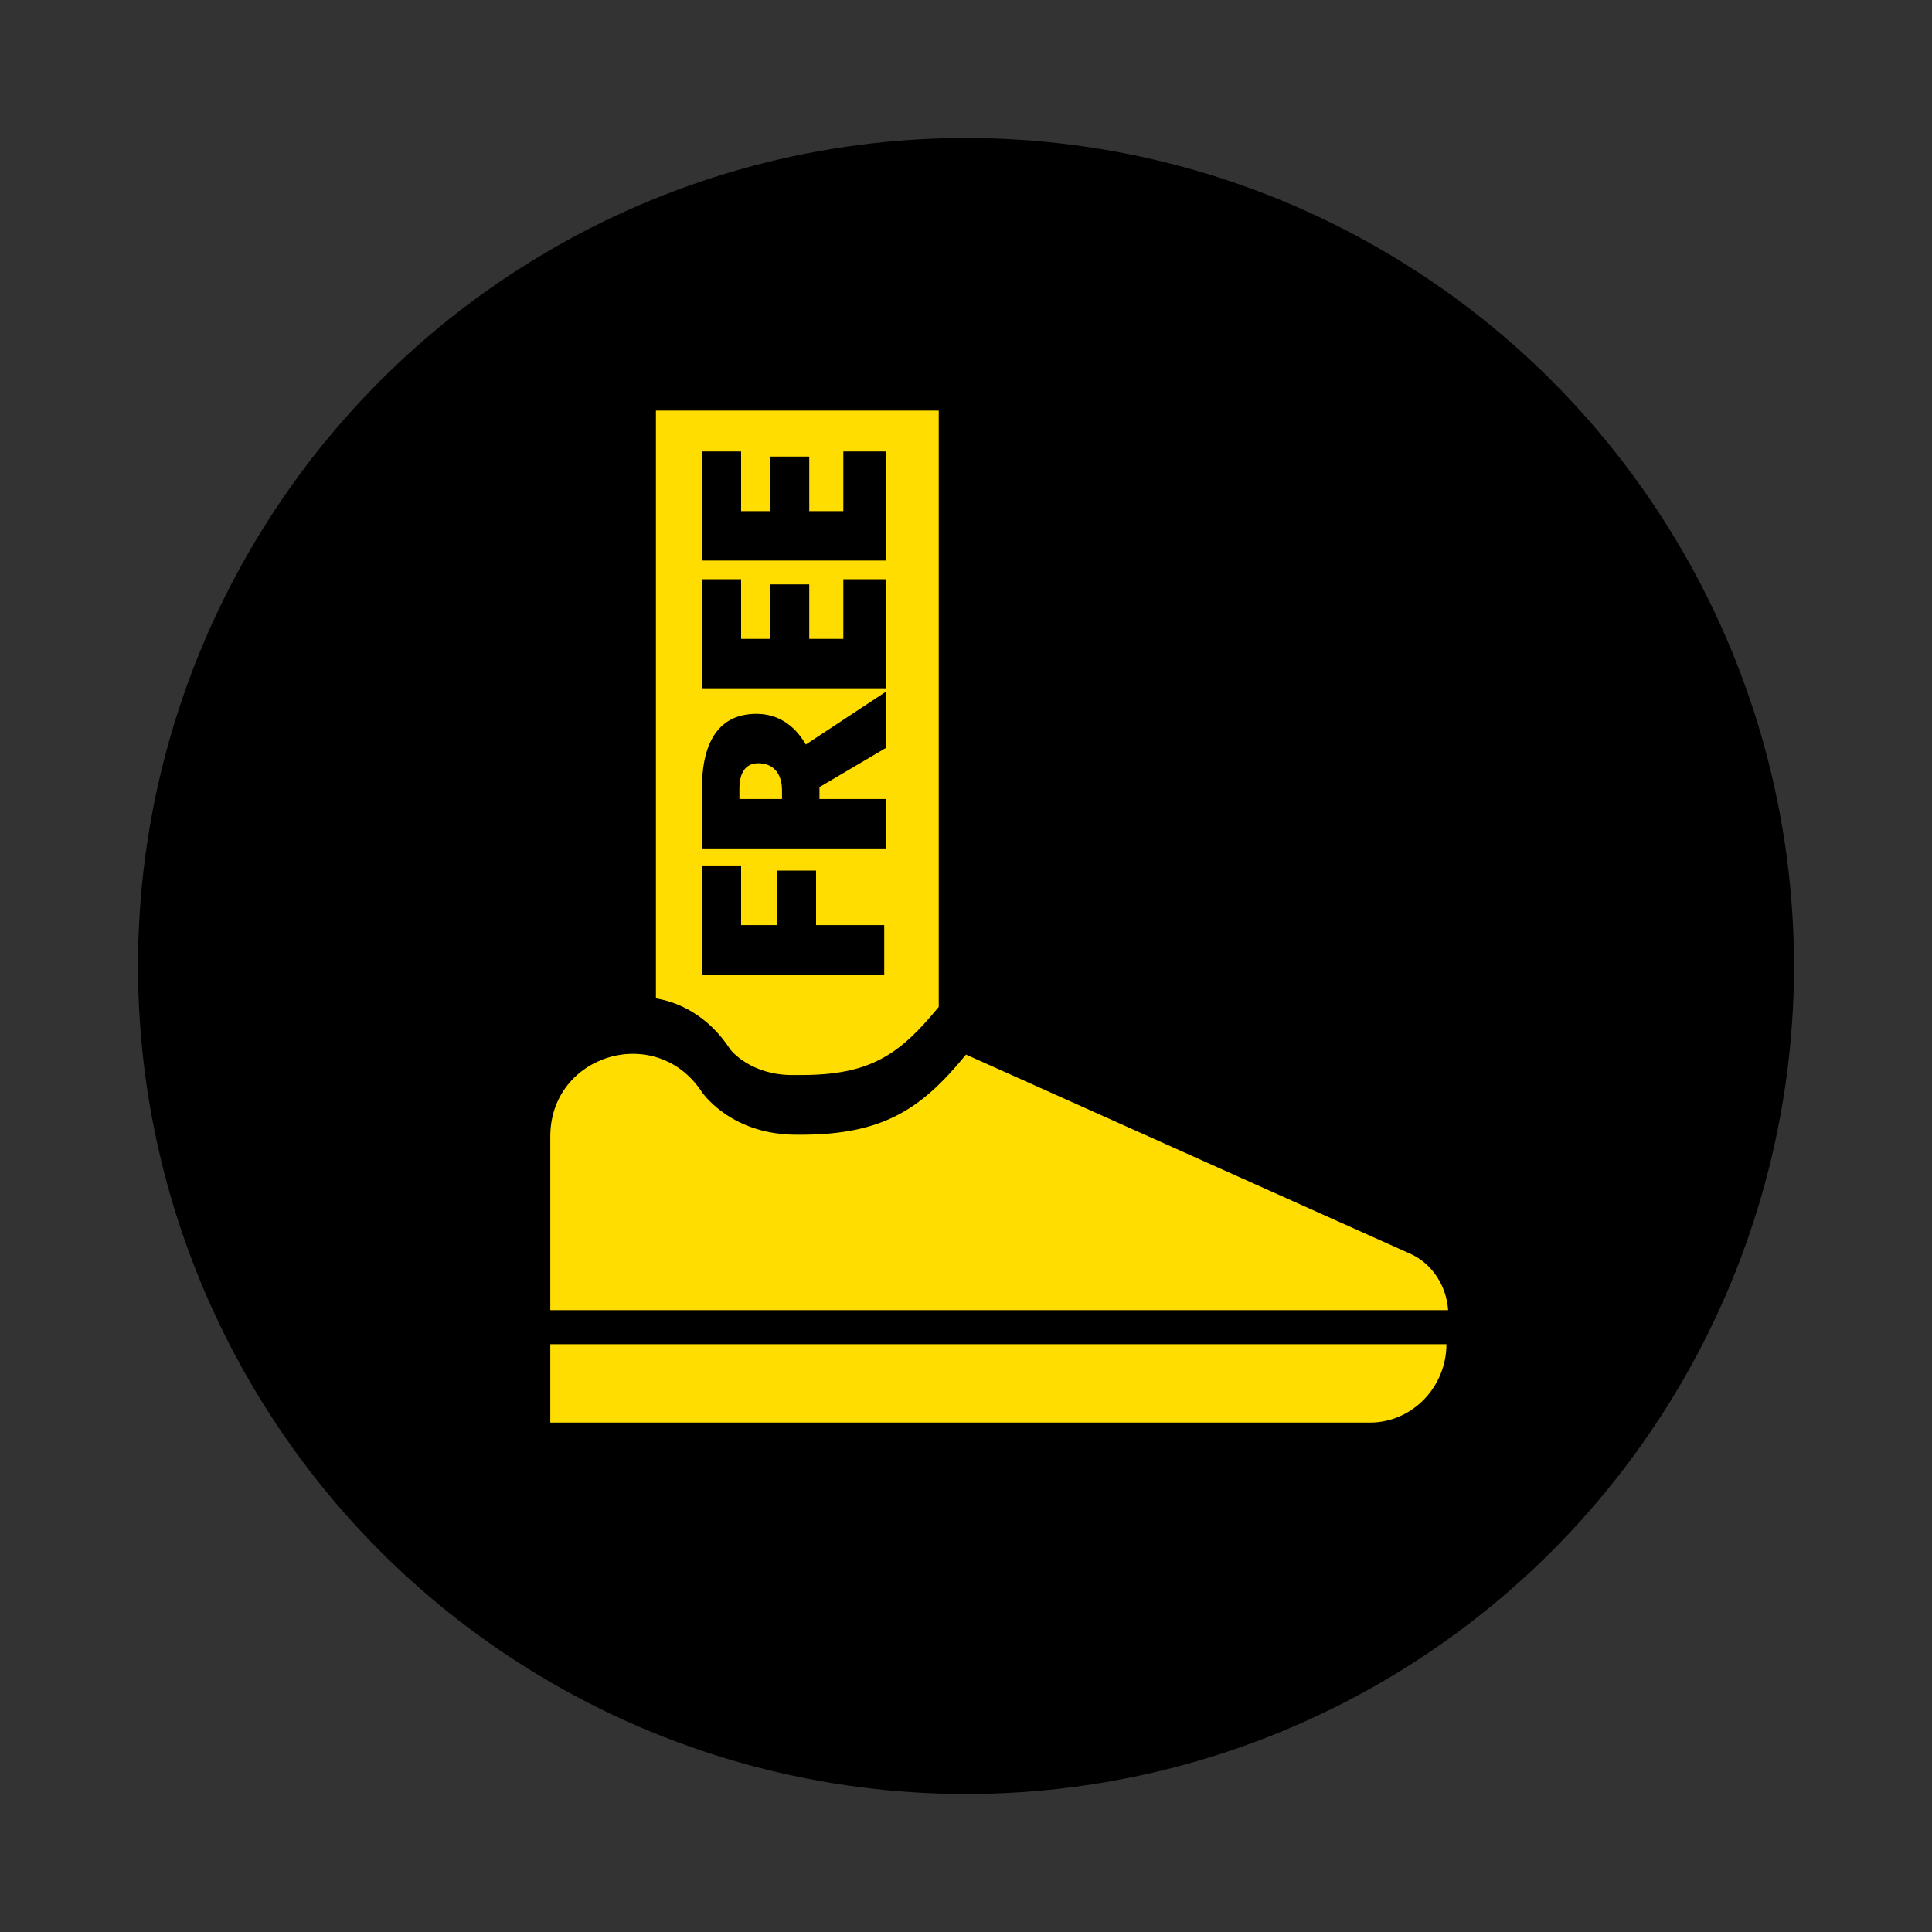<?xml version="1.0" encoding="utf-8"?>
<!-- Generator: Adobe Illustrator 22.0.0, SVG Export Plug-In . SVG Version: 6.00 Build 0)  -->
<svg version="1.1" id="Layer_1" xmlns="http://www.w3.org/2000/svg" xmlns:xlink="http://www.w3.org/1999/xlink" x="0px" y="0px"
	 viewBox="0 0 113.4 113.4" style="enable-background:new 0 0 113.4 113.4;" xml:space="preserve">
<rect x="0" y="0" width="113.4" height="113.4" fill="#333333" stroke="none"/>
<style type="text/css">
	.st0{fill:#ED1C24;}
	.st1{fill:#FFFFFF;}
	.st2{fill:#FFDD00;}
</style>
<g>
	<circle class="st0" cx="-533.5" cy="56.7" r="48.6"/>
	<g>
		<path class="st1" d="M-563.5,43c0-7.3,5.3-13.1,13.8-13.1c8.5,0,13.9,5.8,13.9,13.1c0,7.2-5.4,12.9-13.9,12.9
			C-558.2,55.9-563.5,50.2-563.5,43z M-555,82.2l32.9-51.5h7.6l-33,51.5H-555z M-545.3,43c0-3.5-2-4.9-4.5-4.9
			c-2.4,0-4.3,1.4-4.3,4.9c0,3.3,1.9,4.7,4.3,4.7C-547.3,47.7-545.3,46.3-545.3,43z M-533.6,70.2c0-7.3,5.3-13.1,13.8-13.1
			S-506,63-506,70.2c0,7.2-5.4,12.9-13.8,12.9S-533.6,77.4-533.6,70.2z M-515.4,70.2c0-3.5-2-4.9-4.5-4.9s-4.4,1.4-4.4,4.9
			c0,3.4,1.9,4.7,4.4,4.7S-515.4,73.6-515.4,70.2z"/>
	</g>
</g>
<g>
	<circle cx="-386" cy="56.7" r="48.6"/>
	<g>
		<path class="st2" d="M-406.8,70.1l-4.7-7.8l-4.7,7.8h-9.1l8.6-13.1l-8-12.5h9.1l4.1,7.3l4.1-7.3h9.2l-8,12.4l8.6,13.2H-406.8z"/>
		<path class="st2" d="M-396.6,70.1V44.4h7.8v13.7l8.9-13.7h8v25.6h-7.8V55.5l-9.5,14.5H-396.6z"/>
		<path class="st2" d="M-362.7,70.1V51.2h-6.9v-6.8h21.5v6.8h-6.8v18.9H-362.7z"/>
	</g>
</g>
<g>
	<circle class="st2" cx="-238.4" cy="56.7" r="48.6"/>
	<g>
		<path d="M-262.9,70.1l-9.5-13v13h-7.8V44.4h8l8.9,12.1V44.4h7.8v25.6H-262.9z"/>
		<path d="M-251.7,70.1V44.4h19.4v6.8H-244v2.5h11.4v6.8H-244v2.8h11.7v6.8H-251.7z"/>
		<path d="M-209.6,70.1l-3.3-14.5l-3.3,14.5h-8.1l-7.3-25.6h8.7l3.3,15.7l3.9-15.7h5.8l3.9,15.7l3.3-15.7h8.7l-7.3,25.6H-209.6z"/>
	</g>
</g>
<g>
	<path d="M-919.9,38c0-4.1-2.7-7.3-6.5-8.2l6.4-10.1h-11.4l-1.6,2.5c-1.6-1.8-3.9-2.8-6.7-2.8c-1.2,0-2.3,0.2-3.3,0.6
		c-8.5-7.4-19.7-12-31.9-12c-12,0-23,4.4-31.5,11.6h-10.1l-15.9,15.6l10.2,10.6c-0.8,3.5-1.2,7.1-1.2,10.8
		c0,26.8,21.8,48.6,48.6,48.6c26.8,0,48.6-21.8,48.6-48.6c0-3.5-0.4-7-1.1-10.3C-923.1,45.8-919.9,42.4-919.9,38z"/>
	<g>
		<polygon class="st2" points="-1027.4,35.4 -1021.9,41.1 -1016.5,35.7 -1016.5,55.4 -1006.8,55.4 -1006.8,23.4 -1015.1,23.4 		"/>
		<path class="st2" d="M-989.1,22.9c-9.6,0-14.2,7.8-14.2,16.5s4.7,16.6,14.2,16.6c9.6,0,14.2-7.9,14.2-16.6S-979.6,22.9-989.1,22.9
			z M-989.1,47.4c-3.1,0-4.5-2.6-4.5-8c0-5.4,1.4-8,4.5-8c3.1,0,4.5,2.5,4.5,8C-984.6,44.8-986,47.4-989.1,47.4z"/>
		<path class="st2" d="M-958.9,22.9c-9.6,0-14.2,7.8-14.2,16.5s4.7,16.6,14.2,16.6c9.6,0,14.2-7.9,14.2-16.6S-949.4,22.9-958.9,22.9
			z M-958.9,47.4c-3.1,0-4.5-2.6-4.5-8c0-5.4,1.4-8,4.5-8c3.1,0,4.5,2.5,4.5,8C-954.5,44.8-955.9,47.4-958.9,47.4z"/>
		<path class="st2" d="M-934.6,27.9c0-2.7-2-4.8-5.1-4.8c-3.1,0-5.1,2.1-5.1,4.8c0,2.7,2,4.8,5.1,4.8
			C-936.6,32.7-934.6,30.6-934.6,27.9z M-941.3,27.9c0-1.3,0.7-1.8,1.6-1.8c0.9,0,1.7,0.5,1.7,1.8c0,1.2-0.7,1.7-1.7,1.7
			C-940.6,29.7-941.3,29.2-941.3,27.9z"/>
		<polygon class="st2" points="-929.5,23.4 -941.7,42.5 -938.9,42.5 -926.7,23.4 		"/>
		<path class="st2" d="M-928.7,33.2c-3.1,0-5.1,2.1-5.1,4.8c0,2.7,2,4.8,5.1,4.8c3.1,0,5.1-2.1,5.1-4.8
			C-923.6,35.3-925.6,33.2-928.7,33.2z M-928.7,39.8c-0.9,0-1.6-0.5-1.6-1.7c0-1.3,0.7-1.8,1.6-1.8c0.9,0,1.7,0.5,1.7,1.8
			C-927,39.3-927.8,39.8-928.7,39.8z"/>
	</g>
	<g>
		<g>
			<path class="st1" d="M-994.2,62v1.4h-2.6v5.1h-1.8V62H-994.2z"/>
			<path class="st1" d="M-989.5,68.5l-0.3-1.2h-2.1l-0.3,1.2h-1.9l2.1-6.5h2.3l2.1,6.5H-989.5z M-990.2,65.9l-0.3-1.1
				c-0.1-0.2-0.1-0.5-0.2-0.9c-0.1-0.4-0.2-0.6-0.2-0.8c0,0.2-0.1,0.4-0.2,0.7c-0.1,0.3-0.3,1-0.5,2H-990.2z"/>
			<path class="st1" d="M-982.4,64.1c0,0.7-0.2,1.3-0.6,1.7c-0.4,0.4-1,0.6-1.8,0.6h-0.5v2.1h-1.7V62h2.2c0.8,0,1.4,0.2,1.8,0.5
				C-982.6,62.9-982.4,63.4-982.4,64.1z M-985.4,64.9h0.3c0.3,0,0.5-0.1,0.6-0.2s0.2-0.4,0.2-0.6c0-0.4-0.2-0.7-0.7-0.7h-0.5V64.9z"
				/>
			<path class="st1" d="M-977.6,68.5l-0.3-1.2h-2.1l-0.3,1.2h-1.9l2.1-6.5h2.3l2.1,6.5H-977.6z M-978.3,65.9l-0.3-1.1
				c-0.1-0.2-0.1-0.5-0.2-0.9c-0.1-0.4-0.2-0.6-0.2-0.8c0,0.2-0.1,0.4-0.2,0.7c-0.1,0.3-0.3,1-0.5,2H-978.3z"/>
			<path class="st1" d="M-969.7,68.5h-1.8v-2.6h-2v2.6h-1.8V62h1.8v2.4h2V62h1.8V68.5z"/>
			<path class="st1" d="M-965.7,68.5h-1.7v-5h-1.6V62h4.9v1.4h-1.6V68.5z"/>
			<path class="st1" d="M-963.4,62h1.6v2.8c0,0.3,0,0.9-0.1,1.8h0l2.6-4.5h2.2v6.5h-1.5v-2.7c0-0.4,0-1,0.1-1.8h0l-2.6,4.5h-2.2V62z
				"/>
			<path class="st1" d="M-953.5,66.2l-1.3,2.4h-2l1.8-2.8c-0.3-0.2-0.6-0.4-0.8-0.7c-0.2-0.3-0.3-0.6-0.3-1c0-1.3,0.9-1.9,2.6-1.9
				h2.1v6.5h-1.7v-2.4H-953.5z M-953,63.4h-0.4c-0.3,0-0.5,0.1-0.7,0.2c-0.2,0.1-0.2,0.3-0.2,0.5c0,0.3,0.1,0.5,0.2,0.6
				s0.4,0.2,0.7,0.2h0.3V63.4z"/>
			<path class="st1" d="M-1005.7,79.4h-1.8v-5h-1.8v5h-1.8v-6.5h5.3V79.4z"/>
			<path class="st1" d="M-998.4,76.1c0,1.1-0.3,1.9-0.8,2.5c-0.5,0.6-1.3,0.8-2.3,0.8c-1,0-1.8-0.3-2.3-0.9
				c-0.5-0.6-0.8-1.4-0.8-2.5c0-1.1,0.3-1.9,0.8-2.5c0.5-0.6,1.3-0.9,2.3-0.9c1,0,1.8,0.3,2.3,0.8C-998.7,74.2-998.4,75-998.4,76.1z
				 M-1002.9,76.1c0,1.3,0.4,1.9,1.3,1.9c0.4,0,0.8-0.2,1-0.5s0.3-0.8,0.3-1.4c0-0.6-0.1-1.1-0.3-1.4c-0.2-0.3-0.5-0.5-1-0.5
				C-1002.4,74.2-1002.9,74.9-1002.9,76.1z"/>
			<path class="st1" d="M-991,81.4h-1.7v-2h-3.8v2h-1.7v-3.4h0.5c0.4-0.7,0.7-1.4,1-2.3c0.3-0.9,0.4-1.8,0.5-2.8h4.3v5h0.9V81.4z
				 M-993.6,77.9v-3.6h-1.2c-0.1,1.3-0.5,2.5-1,3.6H-993.6z"/>
			<path class="st1" d="M-984.8,79.4h-1.8v-5h-1.2c-0.1,0.7-0.2,1.5-0.3,2.2c-0.1,0.8-0.2,1.3-0.3,1.6c-0.1,0.3-0.2,0.6-0.4,0.7
				c-0.2,0.2-0.4,0.3-0.6,0.4c-0.2,0.1-0.5,0.1-0.8,0.1c-0.3,0-0.5,0-0.7-0.1V78c0.2,0.1,0.3,0.1,0.4,0.1c0.2,0,0.3-0.1,0.4-0.2
				c0.1-0.1,0.2-0.3,0.2-0.7c0.1-0.3,0.2-0.9,0.3-1.7s0.2-1.7,0.3-2.6h4.5V79.4z"/>
			<path class="st1" d="M-983.7,72.9h1.6v2.8c0,0.3,0,0.9-0.1,1.8h0l2.6-4.5h2.2v6.5h-1.5v-2.7c0-0.4,0-1,0.1-1.8h0l-2.6,4.5h-2.2
				V72.9z"/>
			<path class="st1" d="M-970.7,79.4h-1.8v-2.6h-2v2.6h-1.8v-6.5h1.8v2.4h2v-2.4h1.8V79.4z"/>
			<path class="st1" d="M-964,79.4h-1.8v-2.6h-2v2.6h-1.8v-6.5h1.8v2.4h2v-2.4h1.8V79.4z"/>
			<path class="st1" d="M-956.7,76.1c0,1.1-0.3,1.9-0.8,2.5c-0.5,0.6-1.3,0.8-2.3,0.8c-1,0-1.8-0.3-2.3-0.9
				c-0.5-0.6-0.8-1.4-0.8-2.5c0-1.1,0.3-1.9,0.8-2.5c0.5-0.6,1.3-0.9,2.3-0.9c1,0,1.8,0.3,2.3,0.8C-957,74.2-956.7,75-956.7,76.1z
				 M-961.2,76.1c0,1.3,0.4,1.9,1.3,1.9c0.4,0,0.8-0.2,1-0.5s0.3-0.8,0.3-1.4c0-0.6-0.1-1.1-0.3-1.4c-0.2-0.3-0.5-0.5-1-0.5
				C-960.8,74.2-961.2,74.9-961.2,76.1z"/>
			<path class="st1" d="M-952.9,74.3c-0.4,0-0.7,0.2-1,0.5c-0.2,0.3-0.3,0.8-0.3,1.4c0,1.2,0.5,1.9,1.4,1.9c0.3,0,0.6,0,0.8-0.1
				c0.3-0.1,0.5-0.2,0.8-0.3v1.5c-0.5,0.2-1.2,0.4-1.8,0.4c-1,0-1.7-0.3-2.2-0.8c-0.5-0.6-0.8-1.4-0.8-2.5c0-0.7,0.1-1.3,0.4-1.8
				s0.6-0.9,1.1-1.2c0.5-0.3,1-0.4,1.7-0.4c0.7,0,1.4,0.2,2,0.5l-0.5,1.4c-0.2-0.1-0.5-0.2-0.7-0.3
				C-952.4,74.3-952.7,74.3-952.9,74.3z"/>
			<path class="st1" d="M-947.3,79.4h-1.7v-5h-1.6v-1.4h4.9v1.4h-1.6V79.4z"/>
			<path class="st1" d="M-945,72.9h1.6v2.8c0,0.3,0,0.9-0.1,1.8h0l2.6-4.5h2.2v6.5h-1.5v-2.7c0-0.4,0-1,0.1-1.8h0l-2.6,4.5h-2.2
				V72.9z"/>
			<path class="st1" d="M-989.5,90.3h-1.7v-5h-1.6v-1.4h4.9v1.4h-1.6V90.3z"/>
			<path class="st1" d="M-981.2,87c0,1.1-0.3,1.9-0.8,2.5c-0.5,0.6-1.3,0.8-2.3,0.8c-1,0-1.8-0.3-2.3-0.9c-0.5-0.6-0.8-1.4-0.8-2.5
				c0-1.1,0.3-1.9,0.8-2.5c0.5-0.6,1.3-0.9,2.3-0.9c1,0,1.8,0.3,2.3,0.8C-981.5,85.1-981.2,85.9-981.2,87z M-985.6,87
				c0,1.3,0.4,1.9,1.3,1.9c0.4,0,0.8-0.2,1-0.5s0.3-0.8,0.3-1.4c0-0.6-0.1-1.1-0.3-1.4c-0.2-0.3-0.5-0.5-1-0.5
				C-985.2,85.1-985.6,85.7-985.6,87z"/>
			<path class="st1" d="M-980.3,83.8h2.3c0.9,0,1.5,0.1,2,0.4c0.4,0.3,0.6,0.7,0.6,1.2c0,0.4-0.1,0.7-0.3,0.9
				c-0.2,0.3-0.4,0.4-0.7,0.5v0c0.4,0.1,0.7,0.3,0.9,0.5c0.2,0.2,0.3,0.6,0.3,1c0,0.6-0.2,1-0.7,1.4c-0.4,0.3-1,0.5-1.8,0.5h-2.5
				V83.8z M-978.5,86.3h0.5c0.3,0,0.4-0.1,0.6-0.2c0.1-0.1,0.2-0.3,0.2-0.5c0-0.4-0.3-0.5-0.8-0.5h-0.5V86.3z M-978.5,87.5v1.4h0.6
				c0.5,0,0.8-0.2,0.8-0.7c0-0.2-0.1-0.4-0.2-0.5c-0.1-0.1-0.4-0.2-0.6-0.2H-978.5z"/>
			<path class="st1" d="M-970.4,90.3l-0.3-1.2h-2.1l-0.3,1.2h-1.9l2.1-6.5h2.3l2.1,6.5H-970.4z M-971.1,87.6l-0.3-1.1
				c-0.1-0.2-0.1-0.5-0.2-0.9s-0.2-0.6-0.2-0.8c0,0.2-0.1,0.4-0.2,0.7s-0.3,1-0.5,2H-971.1z"/>
			<path class="st1" d="M-963.3,85.8c0,0.7-0.2,1.3-0.6,1.7c-0.4,0.4-1,0.6-1.8,0.6h-0.5v2.1h-1.7v-6.5h2.2c0.8,0,1.4,0.2,1.8,0.5
				C-963.5,84.7-963.3,85.2-963.3,85.8z M-966.3,86.7h0.3c0.3,0,0.5-0.1,0.6-0.2s0.2-0.4,0.2-0.6c0-0.4-0.2-0.7-0.7-0.7h-0.5V86.7z"
				/>
			<path class="st1" d="M-958.6,90.3l-0.3-1.2h-2.1l-0.3,1.2h-1.9l2.1-6.5h2.3l2.1,6.5H-958.6z M-959.2,87.6l-0.3-1.1
				c-0.1-0.2-0.1-0.5-0.2-0.9s-0.2-0.6-0.2-0.8c0,0.2-0.1,0.4-0.2,0.7s-0.3,1-0.5,2H-959.2z"/>
		</g>
	</g>
</g>
<g>
	<path d="M-772.4,38c0-4.1-2.7-7.3-6.5-8.2l6.4-10.1h-11.4l-1.6,2.5c-1.6-1.8-3.9-2.8-6.7-2.8c-1.2,0-2.3,0.2-3.3,0.6
		c-8.5-7.4-19.7-12-31.9-12c-12,0-23,4.4-31.5,11.6h-10.1l-15.9,15.6l10.2,10.6c-0.8,3.5-1.2,7.1-1.2,10.8
		c0,26.8,21.8,48.6,48.6,48.6s48.6-21.8,48.6-48.6c0-3.5-0.4-7-1.1-10.3C-775.6,45.8-772.4,42.4-772.4,38z"/>
	<g>
		<polygon class="st2" points="-879.8,35.4 -874.4,41.1 -868.9,35.7 -868.9,55.4 -859.2,55.4 -859.2,23.4 -867.6,23.4 		"/>
		<path class="st2" d="M-841.6,22.9c-9.6,0-14.2,7.8-14.2,16.5s4.7,16.6,14.2,16.6c9.6,0,14.2-7.9,14.2-16.6S-832,22.9-841.6,22.9z
			 M-841.6,47.4c-3.1,0-4.5-2.6-4.5-8c0-5.4,1.4-8,4.5-8c3.1,0,4.5,2.5,4.5,8C-837.1,44.8-838.5,47.4-841.6,47.4z"/>
		<path class="st2" d="M-811.4,22.9c-9.6,0-14.2,7.8-14.2,16.5s4.7,16.6,14.2,16.6c9.6,0,14.2-7.9,14.2-16.6S-801.8,22.9-811.4,22.9
			z M-811.4,47.4c-3.1,0-4.5-2.6-4.5-8c0-5.4,1.4-8,4.5-8c3.1,0,4.5,2.5,4.5,8C-806.9,44.8-808.3,47.4-811.4,47.4z"/>
		<path class="st2" d="M-787,27.9c0-2.7-2-4.8-5.1-4.8c-3.1,0-5.1,2.1-5.1,4.8c0,2.7,2,4.8,5.1,4.8C-789,32.7-787,30.6-787,27.9z
			 M-793.8,27.9c0-1.3,0.7-1.8,1.6-1.8c0.9,0,1.7,0.5,1.7,1.8c0,1.2-0.7,1.7-1.7,1.7C-793.1,29.7-793.8,29.2-793.8,27.9z"/>
		<path class="st2" d="M-781.1,33.2c-3.1,0-5.1,2.1-5.1,4.8c0,2.7,2,4.8,5.1,4.8c3.1,0,5.1-2.1,5.1-4.8
			C-776,35.3-778,33.2-781.1,33.2z M-781.1,39.8c-0.9,0-1.6-0.5-1.6-1.7c0-1.3,0.7-1.8,1.6-1.8c0.9,0,1.7,0.5,1.7,1.8
			C-779.5,39.3-780.2,39.8-781.1,39.8z"/>
		<polygon class="st2" points="-781.9,23.4 -794.1,42.5 -791.3,42.5 -779.1,23.4 		"/>
	</g>
	<g>
		<g>
			<path class="st1" d="M-846.6,62v1.4h-2.6v5.1h-1.8V62H-846.6z"/>
			<path class="st1" d="M-841.9,68.5l-0.3-1.2h-2.1l-0.3,1.2h-1.9l2.1-6.5h2.3l2.1,6.5H-841.9z M-842.6,65.9l-0.3-1.1
				c-0.1-0.2-0.1-0.5-0.2-0.9c-0.1-0.4-0.2-0.6-0.2-0.8c0,0.2-0.1,0.4-0.2,0.7c-0.1,0.3-0.3,1-0.5,2H-842.6z"/>
			<path class="st1" d="M-834.9,64.1c0,0.7-0.2,1.3-0.6,1.7c-0.4,0.4-1,0.6-1.8,0.6h-0.5v2.1h-1.7V62h2.2c0.8,0,1.4,0.2,1.8,0.5
				C-835.1,62.9-834.9,63.4-834.9,64.1z M-837.8,64.9h0.3c0.3,0,0.5-0.1,0.6-0.2c0.2-0.1,0.2-0.4,0.2-0.6c0-0.4-0.2-0.7-0.7-0.7
				h-0.5V64.9z"/>
			<path class="st1" d="M-830.1,68.5l-0.3-1.2h-2.1l-0.3,1.2h-1.9l2.1-6.5h2.3l2.1,6.5H-830.1z M-830.8,65.9l-0.3-1.1
				c-0.1-0.2-0.1-0.5-0.2-0.9c-0.1-0.4-0.2-0.6-0.2-0.8c0,0.2-0.1,0.4-0.2,0.7c-0.1,0.3-0.3,1-0.5,2H-830.8z"/>
			<path class="st1" d="M-822.2,68.5h-1.8v-2.6h-2v2.6h-1.8V62h1.8v2.4h2V62h1.8V68.5z"/>
			<path class="st1" d="M-818.1,68.5h-1.7v-5h-1.6V62h4.9v1.4h-1.6V68.5z"/>
			<path class="st1" d="M-815.9,62h1.6v2.8c0,0.3,0,0.9-0.1,1.8h0l2.6-4.5h2.2v6.5h-1.5v-2.7c0-0.4,0-1,0.1-1.8h0l-2.6,4.5h-2.2V62z
				"/>
			<path class="st1" d="M-806,66.2l-1.3,2.4h-2l1.8-2.8c-0.3-0.2-0.6-0.4-0.8-0.7s-0.3-0.6-0.3-1c0-1.3,0.9-1.9,2.6-1.9h2.1v6.5
				h-1.7v-2.4H-806z M-805.4,63.4h-0.4c-0.3,0-0.5,0.1-0.7,0.2c-0.2,0.1-0.2,0.3-0.2,0.5c0,0.3,0.1,0.5,0.2,0.6
				c0.2,0.1,0.4,0.2,0.7,0.2h0.3V63.4z"/>
			<path class="st1" d="M-844.5,79.4h-2l-1.9-3.3v3.3h-1.8v-6.5h1.8V76l1.8-3.1h1.9l-2,3.1L-844.5,79.4z"/>
			<path class="st1" d="M-840.1,79.4l-0.3-1.2h-2.1l-0.3,1.2h-1.9l2.1-6.5h2.3l2.1,6.5H-840.1z M-840.8,76.7l-0.3-1.1
				c-0.1-0.2-0.1-0.5-0.2-0.9s-0.2-0.6-0.2-0.8c0,0.2-0.1,0.4-0.2,0.7s-0.3,1-0.5,2H-840.8z"/>
			<path class="st1" d="M-832.2,79.4h-1.8V77c-0.7,0.3-1.4,0.4-2,0.4c-0.6,0-1.1-0.2-1.4-0.5s-0.5-0.7-0.5-1.3v-2.7h1.8v2.2
				c0,0.3,0.1,0.5,0.2,0.7s0.3,0.2,0.6,0.2c0.4,0,0.8-0.1,1.4-0.3v-2.7h1.8V79.4z"/>
			<path class="st1" d="M-827.2,79.4h-3.8v-6.5h3.8v1.4h-2.1v1h1.9v1.4h-1.9V78h2.1V79.4z"/>
			<path class="st1" d="M-823.4,74.3c-0.4,0-0.7,0.2-1,0.5c-0.2,0.3-0.3,0.8-0.3,1.4c0,1.2,0.5,1.9,1.4,1.9c0.3,0,0.6,0,0.8-0.1
				c0.3-0.1,0.5-0.2,0.8-0.3v1.5c-0.5,0.2-1.1,0.4-1.8,0.4c-1,0-1.7-0.3-2.2-0.8c-0.5-0.6-0.8-1.4-0.8-2.5c0-0.7,0.1-1.3,0.4-1.8
				c0.3-0.5,0.6-0.9,1.1-1.2c0.5-0.3,1-0.4,1.7-0.4c0.7,0,1.4,0.2,2,0.5l-0.5,1.4c-0.2-0.1-0.5-0.2-0.7-0.3
				C-822.9,74.3-823.1,74.3-823.4,74.3z"/>
			<path class="st1" d="M-817.8,79.4h-1.7v-5h-1.6v-1.4h4.9v1.4h-1.6V79.4z"/>
			<path class="st1" d="M-815.5,72.9h2.3c0.9,0,1.5,0.1,2,0.4c0.4,0.3,0.6,0.7,0.6,1.2c0,0.4-0.1,0.7-0.3,0.9
				c-0.2,0.3-0.4,0.4-0.7,0.5v0c0.4,0.1,0.7,0.3,0.9,0.5c0.2,0.2,0.3,0.6,0.3,1c0,0.6-0.2,1-0.7,1.4c-0.4,0.3-1,0.5-1.8,0.5h-2.5
				V72.9z M-813.8,75.4h0.5c0.3,0,0.4-0.1,0.6-0.2c0.1-0.1,0.2-0.3,0.2-0.5c0-0.4-0.3-0.5-0.8-0.5h-0.5V75.4z M-813.8,76.7V78h0.6
				c0.5,0,0.8-0.2,0.8-0.7c0-0.2-0.1-0.4-0.2-0.5c-0.1-0.1-0.4-0.2-0.6-0.2H-813.8z"/>
			<path class="st1" d="M-805.7,79.4l-0.3-1.2h-2.1l-0.3,1.2h-1.9l2.1-6.5h2.3l2.1,6.5H-805.7z M-806.4,76.7l-0.3-1.1
				c-0.1-0.2-0.1-0.5-0.2-0.9s-0.2-0.6-0.2-0.8c0,0.2-0.1,0.4-0.2,0.7s-0.3,1-0.5,2H-806.4z"/>
			<path class="st1" d="M-842,90.3h-1.7v-5h-1.6v-1.4h4.9v1.4h-1.6V90.3z"/>
			<path class="st1" d="M-833.6,87c0,1.1-0.3,1.9-0.8,2.5c-0.5,0.6-1.3,0.8-2.3,0.8c-1,0-1.8-0.3-2.3-0.9c-0.5-0.6-0.8-1.4-0.8-2.5
				c0-1.1,0.3-1.9,0.8-2.5s1.3-0.9,2.3-0.9c1,0,1.8,0.3,2.3,0.8C-833.9,85.1-833.6,85.9-833.6,87z M-838.1,87c0,1.3,0.4,1.9,1.3,1.9
				c0.4,0,0.8-0.2,1-0.5s0.3-0.8,0.3-1.4c0-0.6-0.1-1.1-0.3-1.4c-0.2-0.3-0.5-0.5-1-0.5C-837.6,85.1-838.1,85.7-838.1,87z"/>
			<path class="st1" d="M-832.7,83.8h2.3c0.9,0,1.5,0.1,2,0.4c0.4,0.3,0.6,0.7,0.6,1.2c0,0.4-0.1,0.7-0.3,0.9
				c-0.2,0.3-0.4,0.4-0.7,0.5v0c0.4,0.1,0.7,0.3,0.9,0.5c0.2,0.2,0.3,0.6,0.3,1c0,0.6-0.2,1-0.7,1.4c-0.4,0.3-1,0.5-1.8,0.5h-2.5
				V83.8z M-830.9,86.3h0.5c0.3,0,0.4-0.1,0.6-0.2c0.1-0.1,0.2-0.3,0.2-0.5c0-0.4-0.3-0.5-0.8-0.5h-0.5V86.3z M-830.9,87.5v1.4h0.6
				c0.5,0,0.8-0.2,0.8-0.7c0-0.2-0.1-0.4-0.2-0.5c-0.1-0.1-0.4-0.2-0.6-0.2H-830.9z"/>
			<path class="st1" d="M-822.8,90.3l-0.3-1.2h-2.1l-0.3,1.2h-1.9l2.1-6.5h2.3l2.1,6.5H-822.8z M-823.5,87.6l-0.3-1.1
				c-0.1-0.2-0.1-0.5-0.2-0.9s-0.2-0.6-0.2-0.8c0,0.2-0.1,0.4-0.2,0.7s-0.3,1-0.5,2H-823.5z"/>
			<path class="st1" d="M-815.8,85.8c0,0.7-0.2,1.3-0.6,1.7c-0.4,0.4-1,0.6-1.8,0.6h-0.5v2.1h-1.7v-6.5h2.2c0.8,0,1.4,0.2,1.8,0.5
				C-816,84.7-815.8,85.2-815.8,85.8z M-818.7,86.7h0.3c0.3,0,0.5-0.1,0.6-0.2c0.2-0.1,0.2-0.4,0.2-0.6c0-0.4-0.2-0.7-0.7-0.7h-0.5
				V86.7z"/>
			<path class="st1" d="M-811,90.3l-0.3-1.2h-2.1l-0.3,1.2h-1.9l2.1-6.5h2.3l2.1,6.5H-811z M-811.7,87.6l-0.3-1.1
				c-0.1-0.2-0.1-0.5-0.2-0.9s-0.2-0.6-0.2-0.8c0,0.2-0.1,0.4-0.2,0.7s-0.3,1-0.5,2H-811.7z"/>
		</g>
	</g>
</g>
<g>
	<path d="M-624.8,38c0-4.1-2.7-7.3-6.5-8.2l6.4-10.1h-11.4l-1.6,2.5c-1.6-1.8-3.9-2.8-6.7-2.8c-1.2,0-2.3,0.2-3.3,0.6
		c-8.5-7.4-19.7-12-31.9-12c-12,0-23,4.4-31.5,11.6h-10.1l-15.9,15.6l10.2,10.6c-0.8,3.5-1.2,7.1-1.2,10.8
		c0,26.8,21.8,48.6,48.6,48.6c26.8,0,48.6-21.8,48.6-48.6c0-3.5-0.4-7-1.1-10.3C-628,45.8-624.8,42.4-624.8,38z"/>
	<g>
		<g>
			<path class="st2" d="M-721.4,55.4V35.7l-5.4,5.4l-5.5-5.7l12.2-12h8.4v32H-721.4z"/>
			<path class="st2" d="M-708.2,39.4c0-8.7,4.7-16.5,14.2-16.5c9.6,0,14.2,7.8,14.2,16.5S-684.4,56-694,56
				C-703.6,56-708.2,48.1-708.2,39.4z M-689.5,39.4c0-5.4-1.4-8-4.5-8s-4.5,2.5-4.5,8c0,5.4,1.4,8,4.5,8S-689.5,44.8-689.5,39.4z"/>
			<path class="st2" d="M-678,39.4c0-8.7,4.7-16.5,14.2-16.5c9.6,0,14.2,7.8,14.2,16.5S-654.3,56-663.8,56
				C-673.4,56-678,48.1-678,39.4z M-659.4,39.4c0-5.4-1.4-8-4.5-8c-3.1,0-4.5,2.5-4.5,8c0,5.4,1.4,8,4.5,8
				C-660.8,47.4-659.4,44.8-659.4,39.4z"/>
		</g>
		<path class="st2" d="M-649.7,27.9c0-2.7,2-4.8,5.1-4.8c3.1,0,5.1,2.1,5.1,4.8c0,2.7-2,4.8-5.1,4.8
			C-647.7,32.7-649.7,30.6-649.7,27.9z M-646.5,42.5l12.2-19.1h2.8l-12.2,19.1H-646.5z M-643,27.9c0-1.3-0.7-1.8-1.7-1.8
			c-0.9,0-1.6,0.5-1.6,1.8c0,1.2,0.7,1.7,1.6,1.7C-643.7,29.7-643,29.2-643,27.9z M-638.7,38c0-2.7,2-4.8,5.1-4.8
			c3.1,0,5.1,2.1,5.1,4.8c0,2.7-2,4.8-5.1,4.8C-636.7,42.8-638.7,40.7-638.7,38z M-631.9,38c0-1.3-0.7-1.8-1.7-1.8
			c-0.9,0-1.6,0.5-1.6,1.8c0,1.3,0.7,1.7,1.6,1.7C-632.7,39.8-631.9,39.3-631.9,38z"/>
	</g>
	<g>
		<g>
			<path class="st1" d="M-699,62v1.4h-2.6v5.1h-1.8V62H-699z"/>
			<path class="st1" d="M-694.4,68.5l-0.3-1.2h-2.1l-0.3,1.2h-1.9l2.1-6.5h2.3l2.1,6.5H-694.4z M-695.1,65.9l-0.3-1.1
				c-0.1-0.2-0.1-0.5-0.2-0.9c-0.1-0.4-0.2-0.6-0.2-0.8c0,0.2-0.1,0.4-0.2,0.7c-0.1,0.3-0.3,1-0.5,2H-695.1z"/>
			<path class="st1" d="M-687.3,64.1c0,0.7-0.2,1.3-0.6,1.7c-0.4,0.4-1,0.6-1.8,0.6h-0.5v2.1h-1.7V62h2.2c0.8,0,1.4,0.2,1.8,0.5
				C-687.5,62.9-687.3,63.4-687.3,64.1z M-690.3,64.9h0.3c0.3,0,0.5-0.1,0.6-0.2c0.2-0.1,0.2-0.4,0.2-0.6c0-0.4-0.2-0.7-0.7-0.7
				h-0.5V64.9z"/>
			<path class="st1" d="M-682.5,68.5l-0.3-1.2h-2.1l-0.3,1.2h-1.9l2.1-6.5h2.3l2.1,6.5H-682.5z M-683.2,65.9l-0.3-1.1
				c-0.1-0.2-0.1-0.5-0.2-0.9c-0.1-0.4-0.2-0.6-0.2-0.8c0,0.2-0.1,0.4-0.2,0.7c-0.1,0.3-0.3,1-0.5,2H-683.2z"/>
			<path class="st1" d="M-674.6,68.5h-1.8v-2.6h-2v2.6h-1.8V62h1.8v2.4h2V62h1.8V68.5z"/>
			<path class="st1" d="M-670.6,68.5h-1.7v-5h-1.6V62h4.9v1.4h-1.6V68.5z"/>
			<path class="st1" d="M-668.3,62h1.6v2.8c0,0.3,0,0.9-0.1,1.8h0l2.6-4.5h2.2v6.5h-1.5v-2.7c0-0.4,0-1,0.1-1.8h0l-2.6,4.5h-2.2V62z
				"/>
			<path class="st1" d="M-658.4,66.2l-1.3,2.4h-2l1.8-2.8c-0.3-0.2-0.6-0.4-0.8-0.7s-0.3-0.6-0.3-1c0-1.3,0.9-1.9,2.6-1.9h2.1v6.5
				h-1.7v-2.4H-658.4z M-657.9,63.4h-0.4c-0.3,0-0.5,0.1-0.7,0.2c-0.2,0.1-0.2,0.3-0.2,0.5c0,0.3,0.1,0.5,0.2,0.6
				c0.2,0.1,0.4,0.2,0.7,0.2h0.3V63.4z"/>
			<path class="st1" d="M-703.1,72.9h2.3c0.9,0,1.5,0.1,2,0.4c0.4,0.3,0.6,0.7,0.6,1.2c0,0.4-0.1,0.7-0.3,0.9
				c-0.2,0.3-0.4,0.4-0.7,0.5v0c0.4,0.1,0.7,0.3,0.9,0.5c0.2,0.2,0.3,0.6,0.3,1c0,0.6-0.2,1-0.7,1.4c-0.4,0.3-1,0.5-1.8,0.5h-2.5
				V72.9z M-701.4,75.4h0.5c0.3,0,0.4-0.1,0.6-0.2c0.1-0.1,0.2-0.3,0.2-0.5c0-0.4-0.3-0.5-0.8-0.5h-0.5V75.4z M-701.4,76.7V78h0.6
				c0.5,0,0.8-0.2,0.8-0.7c0-0.2-0.1-0.4-0.2-0.5c-0.1-0.1-0.4-0.2-0.6-0.2H-701.4z"/>
			<path class="st1" d="M-691.2,76.1c0,1.1-0.3,1.9-0.8,2.5c-0.5,0.6-1.3,0.8-2.3,0.8c-1,0-1.8-0.3-2.3-0.9
				c-0.5-0.6-0.8-1.4-0.8-2.5c0-1.1,0.3-1.9,0.8-2.5s1.3-0.9,2.3-0.9c1,0,1.8,0.3,2.3,0.8C-691.4,74.2-691.2,75-691.2,76.1z
				 M-695.6,76.1c0,1.3,0.4,1.9,1.3,1.9c0.4,0,0.8-0.2,1-0.5s0.3-0.8,0.3-1.4c0-0.6-0.1-1.1-0.3-1.4c-0.2-0.3-0.5-0.5-1-0.5
				C-695.2,74.2-695.6,74.9-695.6,76.1z"/>
			<path class="st1" d="M-685.6,74.4c0,0.9-0.5,1.4-1.5,1.5v0c0.6,0,1,0.2,1.3,0.5c0.3,0.3,0.4,0.6,0.4,1.1c0,0.4-0.1,0.7-0.3,1
				s-0.5,0.5-0.9,0.7c-0.4,0.2-0.9,0.2-1.5,0.2c-1,0-1.9-0.1-2.5-0.3v-1.5c0.3,0.1,0.6,0.2,1,0.3s0.7,0.1,1.1,0.1
				c0.5,0,0.9-0.1,1.1-0.2c0.2-0.1,0.3-0.3,0.3-0.5c0-0.4-0.5-0.6-1.5-0.6h-0.8v-1.4h0.7c0.3,0,0.6,0,0.8-0.1c0.2,0,0.3-0.1,0.4-0.2
				c0.1-0.1,0.1-0.2,0.1-0.3c0-0.3-0.3-0.5-0.9-0.5c-0.6,0-1.1,0.2-1.5,0.5l-0.7-1.2c0.4-0.2,0.8-0.4,1.2-0.5
				c0.4-0.1,0.9-0.2,1.4-0.2c0.7,0,1.3,0.1,1.7,0.4C-685.8,73.6-685.6,73.9-685.6,74.4z"/>
			<path class="st1" d="M-684.4,72.9h2.3c0.9,0,1.5,0.1,2,0.4c0.4,0.3,0.6,0.7,0.6,1.2c0,0.4-0.1,0.7-0.3,0.9
				c-0.2,0.3-0.4,0.4-0.7,0.5v0c0.4,0.1,0.7,0.3,0.9,0.5c0.2,0.2,0.3,0.6,0.3,1c0,0.6-0.2,1-0.7,1.4c-0.4,0.3-1,0.5-1.8,0.5h-2.5
				V72.9z M-682.7,75.4h0.5c0.3,0,0.4-0.1,0.6-0.2c0.1-0.1,0.2-0.3,0.2-0.5c0-0.4-0.3-0.5-0.8-0.5h-0.5V75.4z M-682.7,76.7V78h0.6
				c0.5,0,0.8-0.2,0.8-0.7c0-0.2-0.1-0.4-0.2-0.5c-0.1-0.1-0.4-0.2-0.6-0.2H-682.7z"/>
			<path class="st1" d="M-673.8,75c0,0.7-0.2,1.3-0.6,1.7c-0.4,0.4-1,0.6-1.8,0.6h-0.5v2.1h-1.7v-6.5h2.2c0.8,0,1.4,0.2,1.8,0.5
				C-674.1,73.8-673.8,74.3-673.8,75z M-676.8,75.8h0.3c0.3,0,0.5-0.1,0.6-0.2c0.2-0.1,0.2-0.4,0.2-0.6c0-0.4-0.2-0.7-0.7-0.7h-0.5
				V75.8z"/>
			<path class="st1" d="M-669.1,79.4l-0.3-1.2h-2.1l-0.3,1.2h-1.9l2.1-6.5h2.3l2.1,6.5H-669.1z M-669.8,76.7l-0.3-1.1
				c-0.1-0.2-0.1-0.5-0.2-0.9s-0.2-0.6-0.2-0.8c0,0.2-0.1,0.4-0.2,0.7s-0.3,1-0.5,2H-669.8z"/>
			<path class="st1" d="M-663.8,79.4h-1.7v-5h-1.6v-1.4h4.9v1.4h-1.6V79.4z"/>
			<path class="st1" d="M-657.6,79.4l-0.3-1.2h-2.1l-0.3,1.2h-1.9l2.1-6.5h2.3l2.1,6.5H-657.6z M-658.3,76.7l-0.3-1.1
				c-0.1-0.2-0.1-0.5-0.2-0.9s-0.2-0.6-0.2-0.8c0,0.2-0.1,0.4-0.2,0.7s-0.3,1-0.5,2H-658.3z"/>
			<path class="st1" d="M-686.8,92.3h-1.7v-2h-3.8v2h-1.7v-3.4h0.5c0.4-0.7,0.7-1.4,1-2.3s0.4-1.8,0.5-2.8h4.3v5h0.9V92.3z
				 M-689.5,88.8v-3.6h-1.2c-0.1,1.3-0.5,2.5-1,3.6H-689.5z"/>
			<path class="st1" d="M-682.4,90.3h-3.8v-6.5h3.8v1.4h-2.1v1h1.9v1.4h-1.9v1.2h2.1V90.3z"/>
			<path class="st1" d="M-675.9,90.3h-1.8v-2.6h-2v2.6h-1.8v-6.5h1.8v2.4h2v-2.4h1.8V90.3z"/>
			<path class="st1" d="M-670.9,90.3h-3.8v-6.5h3.8v1.4h-2.1v1h1.9v1.4h-1.9v1.2h2.1V90.3z"/>
			<path class="st1" d="M-665.7,83.8v1.4h-2.6v5.1h-1.8v-6.5H-665.7z"/>
		</g>
	</g>
</g>
<g>
	<circle cx="-90.9" cy="56.7" r="48.6"/>
	<g>
		<circle class="st2" cx="-71.6" cy="75.3" r="6.3"/>
		<circle class="st2" cx="-105.6" cy="75.3" r="6.3"/>
		<g>
			<path class="st2" d="M-104.1,49.2h-0.6V52h0.6c1.1,0,1.7-0.5,1.7-1.5C-102.4,49.6-103,49.2-104.1,49.2z"/>
			<path class="st2" d="M-67.6,43.8h-10.2v-9.5h-43.1v41h5.4c0-5.4,4.4-9.8,9.8-9.8c5.4,0,9.8,4.4,9.8,9.8h14.3
				c0-5.4,4.4-9.8,9.8-9.8c5.4,0,9.8,4.4,9.8,9.8h3.1V59L-67.6,43.8z M-109.2,49.3h-4v2.3h3.6v2.6h-3.6v4.6h-3.2V46.7h7.2V49.3z
				 M-101.3,58.9l-2.6-4.4h-0.8v4.4h-3.3V46.7h4c3.3,0,5,1.2,5,3.6c0,1.4-0.7,2.5-2.1,3.3l3.5,5.3H-101.3z M-90.1,49.3h-3.9v1.9h3.6
				v2.6h-3.6v2.3h3.9v2.7h-7.2V46.7h7.2V49.3z M-81.6,49.3h-3.9v1.9h3.6v2.6h-3.6v2.3h3.9v2.7h-7.2V46.7h7.2V49.3z M-75.2,59V47.8
				h5.3l6.6,11.2H-75.2z"/>
		</g>
	</g>
</g>
<g>
	<circle cx="56.7" cy="56.7" r="48.6"/>
	<g>
		<path class="st2" d="M32.3,76.8V66.7c0-4.8,6.2-6.7,8.9-2.6l0,0c0,0,1.6,2.4,5.3,2.5c5.2,0.1,7.5-1.4,10.2-4.7l26.1,11.7
			c1.3,0.6,2.1,1.9,2.2,3.3l0,0H32.3z"/>
		<path class="st2" d="M80.4,83.5H32.3v-4.6h52.6l0,0C84.9,81.4,82.9,83.5,80.4,83.5z"/>
		<g>
			<path class="st2" d="M38.5,24.1v34.5c1.8,0.3,3.3,1.4,4.3,2.9c0.1,0.2,1.3,1.6,3.7,1.6c0.2,0,0.3,0,0.5,0c4.1,0,5.8-1.2,8.1-4
				V24.1H38.5z M52,57.2H41.2v-6.4h2.3v3.5h2.1v-3.2h2.3v3.2h4V57.2z M52,43.9l-3.9,2.3v0.7H52v2.9H41.2v-3.5c0-2.9,1.1-4.4,3.2-4.4
				c1.2,0,2.2,0.6,2.9,1.8l4.7-3.1V43.9z M52,40.4H41.2V34h2.3v3.5h1.7v-3.2h2.3v3.2h2V34H52V40.4z M52,32.9H41.2v-6.4h2.3V30h1.7
				v-3.2h2.3V30h2v-3.5H52V32.9z"/>
			<path class="st2" d="M44.5,44.8c-0.7,0-1.1,0.5-1.1,1.5v0.6h2.5v-0.5C45.9,45.4,45.4,44.8,44.5,44.8z"/>
		</g>
	</g>
</g>
<g>
	<circle cx="351.8" cy="56.7" r="48.6"/>
	<polygon class="st2" points="354.3,70.3 383.8,40.5 374.3,31 344.7,60.8 329.9,46.1 320.4,55.5 335.3,70.4 335.3,70.4 344.8,79.9 
		348.6,76 354.3,70.3 	"/>
</g>
<g>
	<circle cx="204.3" cy="56.7" r="48.6"/>
	<g>
		<path class="st2" d="M230.7,38.8l-25.6-16.7v3.7v4.9C190,30.8,177.8,43,177.8,58v1.8c2.1-8.1,9.5-14.1,18.2-14.1h9v9.8L230.7,38.8
			z"/>
		<path class="st2" d="M177.8,74.6l25.6,16.7v-3.7v-4.9c15.1,0,27.3-12.2,27.3-27.3v-1.8c-2.1,8.1-9.5,14.1-18.2,14.1h-9v-9.8
			L177.8,74.6z"/>
	</g>
</g>
<g>
	<circle cx="-828.7" cy="205.2" r="48.6"/>
	<path class="st2" d="M-808.8,178.8c-28.3-12.2-47.7,4-47.7,4c1,45.7,27.8,53.4,27.8,53.4s26.8-7.7,27.8-53.4
		C-800.9,182.8-803.7,180.8-808.8,178.8z M-826.7,213l-3.5,3.5l-2.4,2.4l-5.9-5.9l0,0l-9.2-9.2l5.9-5.9l9.2,9.2l18.3-18.5l5.9,5.9
		L-826.7,213L-826.7,213z"/>
</g>
<g>
	<circle cx="-681.1" cy="205.2" r="48.6"/>
	<path class="st2" d="M-654.9,197.9c0-8.1-6.5-14.6-14.6-14.6c-4.8,0-9,2.3-11.6,5.8c-2.7-3.5-6.9-5.8-11.7-5.8
		c-8.1,0-14.6,6.5-14.6,14.6c0,2,0.4,3.9,1.2,5.7l0,0c0,0,1.8,8.1,25.1,27.7c0,0,0,0,0,0c0,0,0,0,0,0c23.2-19.6,25.1-27.7,25.1-27.7
		l0,0C-655.3,201.9-654.9,200-654.9,197.9z"/>
</g>
<g>
	<circle cx="-976.2" cy="205.2" r="48.6"/>
	<g>
		<path class="st2" d="M-938.3,198.7c0-1.9-1.5-3.4-3.4-3.4h-6.9h-3.7h-1.9l1.2-6.6c0.6-3.2,0.1-6.4-1.2-9.4v0c-0.5-1.2-1.8-2-3.1-2
			l0,0c-1.9,0-3.4,1.5-3.4,3.4v5.4l-6.4,11.5h-4.2v20l1.9,0l6.9,4.5h4.8h9h1.6c1.9,0,3.4-1.5,3.4-3.4v0c0-1.9-1.5-3.4-3.4-3.4h2.1
			c1.9,0,3.4-1.5,3.4-3.4c0-1.9-1.5-3.4-3.4-3.4h1.8c1.9,0,3.4-1.5,3.4-3.4v0c0-1.9-1.5-3.4-3.4-3.4h1.5
			C-939.8,202.1-938.3,200.6-938.3,198.7z"/>
		<g>
			<path class="st2" d="M-993.7,210.7h-2.5v0.9h2.5c0.3,0,0.5-0.2,0.5-0.4C-993.2,210.8-993.4,210.7-993.7,210.7z"/>
			<path class="st2" d="M-993.4,207.8c0-0.2-0.2-0.4-0.4-0.4h-2.3v0.8h2.3C-993.6,208.1-993.4,208-993.4,207.8z"/>
			<path class="st2" d="M-1014.1,197.6v20.1h38.9v-20.1H-1014.1z M-1003.6,214h-3.8v-7.8l-2.2,2.1l-2.2-2.3l4.9-4.8h3.3V214z
				 M-992.8,214h-6.8v-9.2h6.6c2.1,0,3,1.3,3,2.4s-0.7,1.8-1.6,2.1c1.1,0.2,1.8,1.1,1.8,2.2C-989.8,212.8-990.7,214-992.8,214z
				 M-978.6,214h-3.8v-7.8l-2.2,2.1l-2.2-2.3l4.9-4.8h3.3V214z"/>
		</g>
	</g>
</g>
<g>
	<circle cx="351.8" cy="205.2" r="48.6"/>
	<path class="st2" d="M384.4,205.2c0,18-14.6,32.6-32.6,32.6s-32.6-14.6-32.6-32.6s14.6-32.6,32.6-32.6c6.5,0,12.7,1.9,18,5.4
		l-3.6,4.3l16.1,2.7l-5.7-15.3l-3.2,3.9c-6.4-4.4-13.8-6.7-21.6-6.7c-21.1,0-38.3,17.2-38.3,38.3s17.2,38.3,38.3,38.3
		c21.1,0,38.3-17.2,38.3-38.3H384.4z"/>
	<g>
		<g>
			<path class="st1" d="M338.8,221.4c0,0.8,0.5,1,1.1,1c0.4,0,0.8-0.1,1.1-0.2V219h2.3v7.7H341v-2.5c-0.6,0.1-1,0.2-1.5,0.2
				c-2.1,0-3.1-1.2-3.1-3V219h2.4V221.4z"/>
			<path class="st1" d="M349.6,226.7l-0.3-0.9h-2.8l-0.3,0.9h-2.7l2.9-7.7h2.9l2.9,7.7H349.6z M347.9,221.3l-0.8,2.5h1.5
				L347.9,221.3z"/>
			<path class="st1" d="M351.8,222.9c0-2.4,1.8-4,4.3-4c2,0,3.1,1.2,3.5,2.3l-2,0.9c-0.2-0.6-0.8-1.1-1.5-1.1
				c-1.1,0-1.9,0.9-1.9,1.9c0,1.1,0.8,1.9,1.9,1.9c0.7,0,1.3-0.5,1.5-1.1l2,0.9c-0.5,1-1.5,2.3-3.5,2.3
				C353.6,226.9,351.8,225.2,351.8,222.9z"/>
			<path class="st1" d="M365.3,226.7l-0.3-0.9h-2.8l-0.3,0.9h-2.7l2.9-7.7h2.9l2.9,7.7H365.3z M363.6,221.3l-0.8,2.5h1.5
				L363.6,221.3z"/>
		</g>
		<g>
			<path class="st2" d="M329.8,214.7v-6c11.6-8.2,12.7-9.1,12.7-11c0-1.2-1.3-2-2.9-2c-2.7,0-4.8,1-6.7,2.6l-4.2-5.1
				c2.9-3.1,7.2-4.3,10.7-4.3c6.6,0,10.9,3.7,10.9,8.7c0,3.5-2,6.3-8,10.3h8.3v6.7H329.8z"/>
			<path class="st2" d="M364.1,214.7v-4.1h-12.2v-5.9l9.2-15.4h10.7v14.6h2.9v6.7h-2.9v4.1H364.1z M364.1,196l-4.8,8h4.8V196z"/>
		</g>
	</g>
</g>
<g>
	<circle cx="-533.5" cy="205.2" r="48.6"/>
	<circle class="st1" cx="-537.7" cy="183.2" r="3.3"/>
	<circle class="st1" cx="-529.3" cy="214.6" r="3.3"/>
	<circle class="st1" cx="-514.8" cy="221.2" r="4.4"/>
	<circle class="st1" cx="-537.7" cy="198.9" r="4.4"/>
	
		<rect x="-518.3" y="191.1" transform="matrix(0.539 0.843 -0.843 0.539 -70.345 526.324)" class="st1" width="5.2" height="15.7"/>
	
		<rect x="-545.2" y="212.7" transform="matrix(0.594 -0.804 0.804 0.594 -397.841 -347.021)" class="st1" width="5.2" height="15.7"/>
	
		<rect x="-556.1" y="187.7" transform="matrix(-0.604 -0.797 0.797 -0.604 -1043.573 -127.471)" class="st1" width="5.2" height="15.7"/>
	<path class="st2" d="M-533.5,166.9c-21.1,0-38.3,17.2-38.3,38.3s17.2,38.3,38.3,38.3s38.3-17.2,38.3-38.3S-512.4,166.9-533.5,166.9
		z M-566.1,205.2c0-18,14.6-32.6,32.6-32.6c5.3,0,10.2,1.3,14.7,3.5l-36.5,53.3C-562,223.4-566.1,214.8-566.1,205.2z M-533.5,237.8
		c-6.4,0-12.3-1.8-17.3-5l36.8-53.7c7.9,5.9,13.1,15.4,13.1,26.1C-501,223.2-515.6,237.8-533.5,237.8z"/>
</g>
<g>
	<g>
		<circle cx="-238.4" cy="205.2" r="48.6"/>
	</g>
	<g>
		<path class="st1" d="M-235.4,208.4c10.9-10.7,4.8-23.1,0.1-28.2l-6.3,5.8c1.3,1.4,7.5,9,0.1,16.3c-10.9,10.8-4.8,22.9-0.1,27.8
			l6.1-5.9C-236.2,223.4-243,215.9-235.4,208.4z"/>
		<path class="st1" d="M-222.3,213.7c7.8-7.7,3.5-16.6,0.1-20.2l-4.5,4.2c0.9,1,5.4,6.5,0.1,11.7c-7.8,7.7-3.5,16.5-0.1,20l4.4-4.3
			C-222.9,224.5-227.8,219.1-222.3,213.7z"/>
		<path class="st1" d="M-250.2,203.7c7.8-7.7,3.5-16.6,0.1-20.2l-4.5,4.2c0.9,1,5.4,6.5,0.1,11.7c-7.8,7.7-3.5,16.5-0.1,20l4.4-4.2
			C-251.1,214.1-255.5,208.8-250.2,203.7z"/>
	</g>
	<path class="st2" d="M-238.4,166.9c-21.1,0-38.3,17.2-38.3,38.3s17.2,38.3,38.3,38.3s38.3-17.2,38.3-38.3S-217.3,166.9-238.4,166.9
		z M-271,205.2c0-18,14.6-32.6,32.6-32.6c5.3,0,10.2,1.3,14.7,3.5l-36.5,53.3C-266.9,223.4-271,214.8-271,205.2z M-238.4,237.8
		c-6.4,0-12.3-1.8-17.3-5l36.8-53.7c7.9,5.9,13.1,15.4,13.1,26.1C-205.8,223.2-220.5,237.8-238.4,237.8z"/>
</g>
<g>
	<circle cx="-386" cy="205.2" r="48.6"/>
	<path class="st2" d="M-370.2,194l-15.8-15.8l-15.8,15.8c-8.7,8.7-8.7,22.8,0,31.5s22.8,8.7,31.5,0S-361.5,202.7-370.2,194z"/>
</g>
<g>
	<circle cx="-90.9" cy="205.2" r="48.6"/>
	<g>
		<path class="st2" d="M-61.9,197.9c0-2.4-2-4.4-4.4-4.4h-9.1h-4.9h-2.5l1.5-8.8c0.7-4.2,0.2-8.5-1.5-12.3l0,0
			c-0.7-1.6-2.3-2.7-4.1-2.7h0c-2.5,0-4.5,2-4.5,4.5v7.2l-8.4,15.2h-5.6v26.4l2.5,0l9.1,5.9h6.4h11.9h2c2.4,0,4.4-2,4.4-4.4v0
			c0-2.4-2-4.4-4.4-4.4h2.7c2.4,0,4.4-2,4.4-4.4s-2-4.4-4.4-4.4h2.4c2.4,0,4.4-2,4.4-4.4v0c0-2.4-2-4.4-4.4-4.4h2
			C-63.9,202.3-61.9,200.3-61.9,197.9z"/>
		<rect x="-119.8" y="196.4" class="st2" width="9.2" height="26.5"/>
	</g>
</g>
<g>
	<circle cx="204.3" cy="205.2" r="48.6"/>
	<g>
		<path class="st1" d="M204.3,177c-15.6,0-28.2,12.7-28.2,28.2s12.7,28.2,28.2,28.2s28.2-12.7,28.2-28.2S219.8,177,204.3,177z
			 M204.3,230.8c-14.1,0-25.6-11.5-25.6-25.6s11.5-25.6,25.6-25.6s25.6,11.5,25.6,25.6S218.4,230.8,204.3,230.8z"/>
		<path class="st1" d="M202.1,188.3c-0.3,0-0.8,0-1.2,0c-0.5,0-1,0.1-1.6,0.2c-0.6,0.1-1.2,0.2-1.9,0.5c-0.6,0.3-1.3,0.5-2,0.8
			c-0.7,0.4-1.3,0.8-2,1.2c-0.6,0.5-1.3,1-1.8,1.6c-0.5,0.6-1.1,1.2-1.5,1.9c-0.5,0.7-0.8,1.4-1.2,2.1c-0.3,0.7-0.6,1.4-0.8,2.1
			c-0.2,0.7-0.3,1.3-0.4,1.9c-0.1,0.6-0.1,1.1-0.1,1.6c0,0.5,0,0.9,0.1,1.2c0.1,0.7,0.2,1.1,0.2,1.1s0.1-0.4,0.3-1
			c0.2-0.6,0.5-1.5,1-2.5c0.2-0.5,0.5-1,0.8-1.6c0.3-0.5,0.6-1.1,1-1.7c0.4-0.6,0.7-1.1,1.2-1.7c0.4-0.6,0.9-1.1,1.4-1.6
			c0.5-0.5,1-0.9,1.5-1.4c0.6-0.4,1.1-0.8,1.6-1.2c0.6-0.4,1.1-0.7,1.6-1c0.5-0.3,1.1-0.6,1.6-0.9c0.5-0.3,0.9-0.5,1.4-0.7
			c0.4-0.2,0.8-0.4,1.1-0.5c0.6-0.3,1-0.5,1-0.5S202.8,188.3,202.1,188.3z"/>
	</g>
</g>
<g>
	<circle cx="56.7" cy="205.2" r="48.6"/>
	<g>
		<path class="st2" d="M25.5,223.6h57c3,0,5.4-2.4,5.4-5.4H25.5V223.6z"/>
		<path class="st2" d="M85.3,211.9l-30.2-13.5l-2.4,2.4l0,0l-2.1,2.1l-3.6,3.6l-2.4,2.4l-2.1,2.1l-2.1-2.1l-6-6l-0.8-0.8l-3.9-3.9
			c-2.3,0.6-4.3,2.6-4.3,5.5v12h62.4C87.8,214.1,86.8,212.6,85.3,211.9z"/>
		<polygon class="st2" points="36.6,200.9 42.6,206.9 45,204.5 46.1,203.3 48.6,200.8 48.6,200.8 67.3,181.9 61.3,175.9 42.6,194.8 
			33.1,185.4 27.1,191.5 36.6,200.9 		"/>
	</g>
</g>
</svg>
